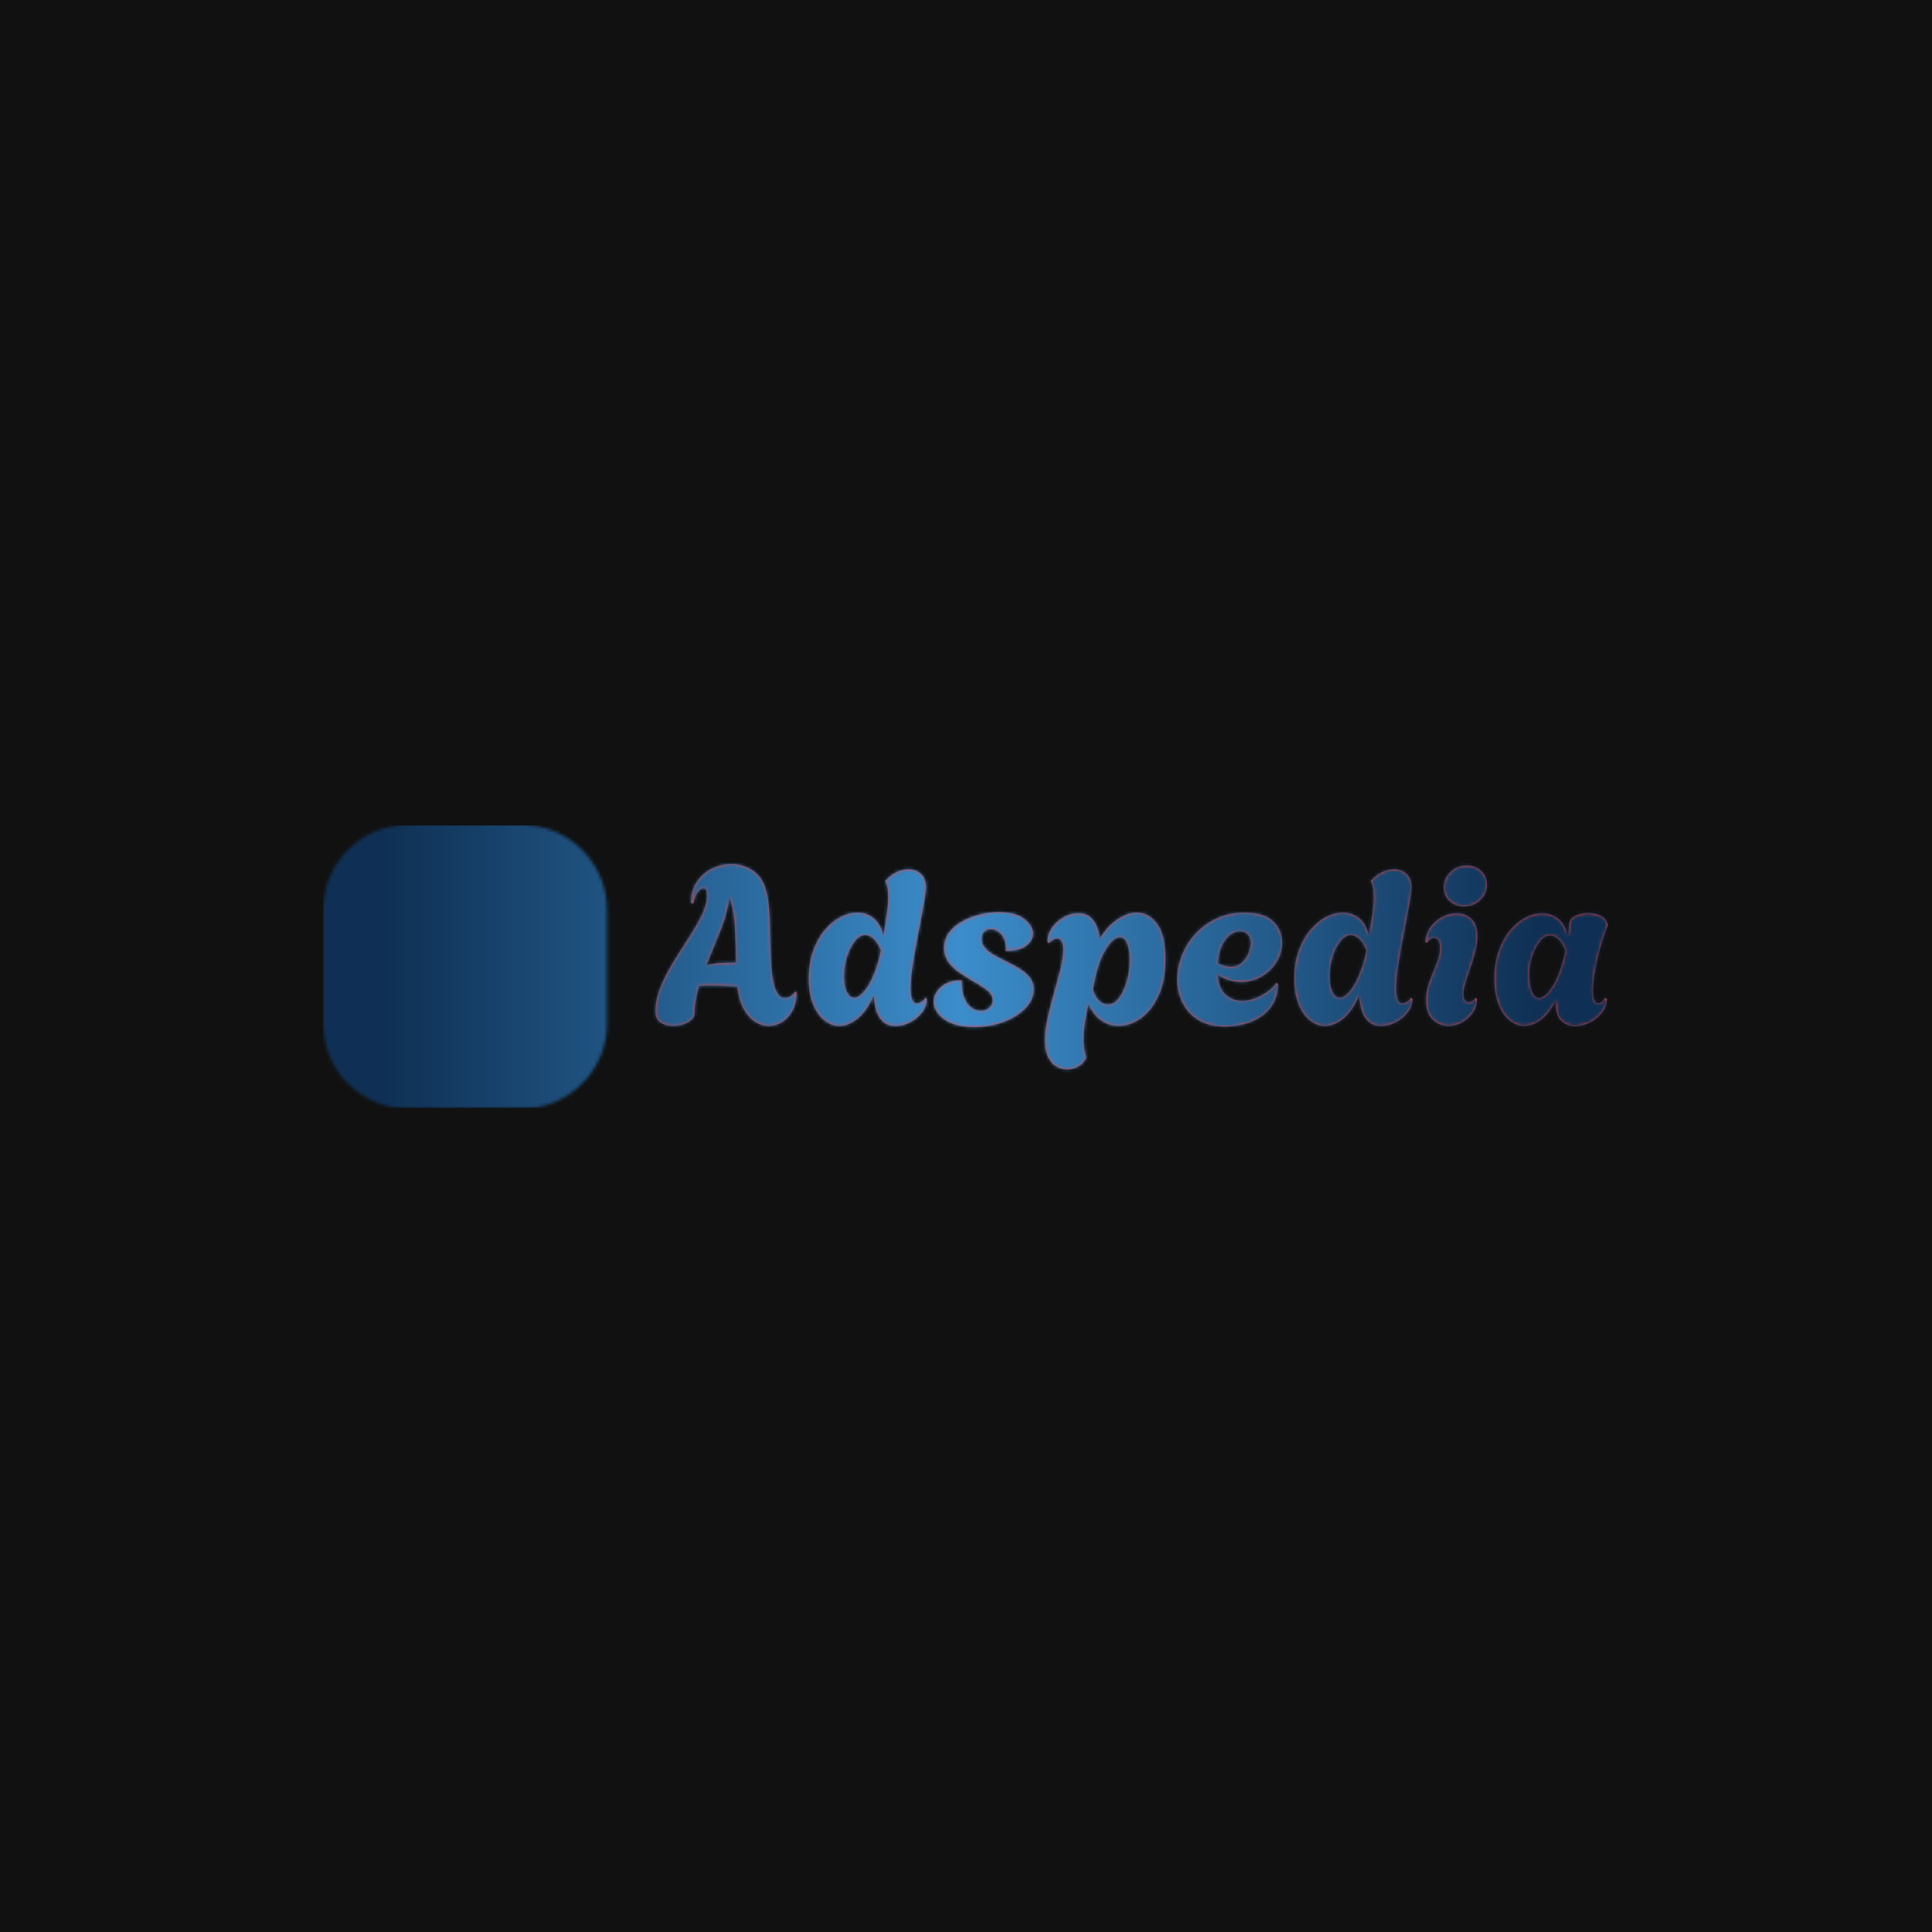 <svg xmlns="http://www.w3.org/2000/svg" version="1.1" xmlns:xlink="http://www.w3.org/1999/xlink" xmlns:svgjs="http://svgjs.dev/svgjs" width="1500" height="1500" viewBox="0 0 1500 1500"><rect width="1500" height="1500" fill="#111111"></rect><g transform="matrix(0.667,0,0,0.667,249.394,640.818)"><svg viewBox="0 0 396 87" data-background-color="#111111" preserveAspectRatio="xMidYMid meet" height="329" width="1500" xmlns="http://www.w3.org/2000/svg" xmlns:xlink="http://www.w3.org/1999/xlink"><g id="tight-bounds" transform="matrix(1,0,0,1,0.24,-0.192)"><svg viewBox="0 0 395.52 87.384" height="87.384" width="395.52"><g><svg viewBox="0 0 533.532 117.876" height="87.384" width="395.52"><g transform="matrix(1,0,0,1,138.012,16.291)"><svg viewBox="0 0 395.52 85.294" height="85.294" width="395.52"><g id="textblocktransform"><svg viewBox="0 0 395.52 85.294" height="85.294" width="395.52" id="textblock"><g><svg viewBox="0 0 395.52 85.294" height="85.294" width="395.52"><g transform="matrix(1,0,0,1,0,0)"><svg width="395.52" viewBox="0.7 -36.3 214.68 46.3" height="85.294" data-palette-color="#ee3e38"><path d="M4.65 0.2L4.65 0.2Q3.1 0.2 1.9-0.55 0.7-1.3 0.7-3.05L0.7-3.05Q0.7-5.8 1.88-8.65 3.05-11.5 4.78-14.28 6.5-17.05 8.22-19.7 9.95-22.35 11.13-24.75 12.3-27.15 12.3-29.2L12.3-29.2Q12.3-30.85 11.5-30.85L11.5-30.85Q10.95-30.85 10.25-29.98 9.55-29.1 9.25-27.4L9.25-27.4 8.7-27.5Q8.7-30.35 10.05-32.33 11.4-34.3 13.5-35.3 15.6-36.3 17.8-36.3L17.8-36.3Q20.35-36.3 22.58-34.85 24.8-33.4 25.65-30.25L25.65-30.25Q26-29 26.18-27.45 26.35-25.9 26.4-24.78 26.45-23.65 26.45-23.65L26.45-23.65Q26.55-19.6 26.63-16.8 26.7-14 26.9-12.1 27.1-10.2 27.45-8.9L27.45-8.9Q27.8-7.65 28.38-6.88 28.95-6.1 29.85-6.1L29.85-6.1Q30.7-6.1 31.33-6.6 31.95-7.1 32.15-7.55L32.15-7.55 32.5-7.3Q32.5-5 31.6-3.3 30.7-1.6 29.25-0.7 27.8 0.2 26.2 0.2L26.2 0.2Q24.65 0.2 23.18-0.73 21.7-1.65 20.6-3.6 19.5-5.55 19.15-8.65L19.15-8.65Q17.6-8.75 16.13-8.83 14.65-8.9 13.45-8.9L13.45-8.9Q12.65-8.9 11.93-8.88 11.2-8.85 10.5-8.8L10.5-8.8Q10.05-7.25 9.78-5.68 9.5-4.1 9.5-2.6L9.5-2.6Q9.5-1.45 8-0.63 6.5 0.2 4.65 0.2ZM12.15-13.45L12.15-13.45Q13.4-13.8 14.8-13.93 16.2-14.05 17.8-14.05L17.8-14.05 18.9-14.05Q18.8-17.75 18.63-21.65 18.45-25.55 17.35-28.9L17.35-28.9Q16.95-25.3 15.35-21.35 13.75-17.4 12.15-13.45ZM42.15 0.2L42.15 0.2Q40.35 0.2 38.77-1.05 37.2-2.3 36.22-4.7 35.25-7.1 35.25-10.5L35.25-10.5Q35.25-14 36.25-16.75 37.25-19.5 38.87-21.43 40.5-23.35 42.42-24.35 44.35-25.35 46.2-25.35L46.2-25.35Q48.25-25.35 49.85-24.08 51.45-22.8 52.05-20.1L52.05-20.1Q52.5-22.6 52.82-24.88 53.15-27.15 53.15-28.9L53.15-28.9Q53.15-31.2 52.55-32.25L52.55-32.25 52.55-32.55Q53.7-33.85 55.07-34.48 56.45-35.1 57.7-35.1L57.7-35.1Q59.35-35.1 60.5-34.08 61.65-33.05 61.65-31.15L61.65-31.15Q61.65-30.1 61.3-28.05 60.95-26 60.45-23.38 59.95-20.75 59.42-17.98 58.9-15.2 58.55-12.68 58.2-10.15 58.2-8.3L58.2-8.3Q58.2-6.75 58.52-5.83 58.85-4.9 59.6-4.9L59.6-4.9Q60.15-4.9 60.72-5.28 61.3-5.65 61.5-6.15L61.5-6.15 61.85-5.9Q61.85-4.25 60.8-2.88 59.75-1.5 58.15-0.65 56.55 0.2 54.85 0.2L54.85 0.2Q53 0.2 51.92-0.83 50.85-1.85 50.4-3.45 49.95-5.05 49.9-6.75L49.9-6.75Q48.35-3.15 46.27-1.48 44.2 0.2 42.15 0.2ZM45.5-6.15L45.5-6.15Q46.8-6.15 48.4-8.5 50-10.85 51.2-15.35L51.2-15.35 51.5-16.9Q50.7-18.75 49.77-19.53 48.85-20.3 48-20.3L48-20.3Q46.75-20.3 45.65-18.93 44.55-17.55 43.87-15.43 43.2-13.3 43.2-10.95L43.2-10.95Q43.2-8.7 43.85-7.43 44.5-6.15 45.5-6.15ZM72.59 0.45L72.59 0.45Q69.5 0.45 67.45-0.4 65.4-1.25 64.4-2.58 63.4-3.9 63.4-5.25L63.4-5.25Q63.4-7.15 65.09-8.63 66.8-10.1 69.7-10.1L69.7-10.1Q69.7-7.55 70.34-6.03 71-4.5 72.02-3.85 73.05-3.2 74-3.2L74-3.2Q75.15-3.2 75.92-3.88 76.7-4.55 76.7-5.55L76.7-5.55Q76.7-6.95 75.25-8 73.8-9.05 71.5-10.35L71.5-10.35Q70.34-11.05 69-11.98 67.65-12.9 66.7-14.23 65.75-15.55 65.75-17.4L65.75-17.4Q65.75-19.35 66.87-20.85 68-22.35 69.84-23.38 71.7-24.4 73.84-24.93 76-25.45 78.05-25.45L78.05-25.45Q81.9-25.45 83.84-23.9 85.8-22.35 85.8-20.6L85.8-20.6Q85.8-19.1 84.3-17.9 82.8-16.7 79.7-16.7L79.7-16.7Q79.75-19.25 78.65-20.43 77.55-21.6 76.3-21.6L76.3-21.6Q75.4-21.6 74.8-21.05 74.2-20.5 74.2-19.45L74.2-19.45Q74.2-18.25 74.97-17.38 75.75-16.5 76.92-15.83 78.09-15.15 79.34-14.55L79.34-14.55Q81.05-13.75 82.55-12.85 84.05-11.95 85-10.8 85.95-9.65 85.95-8L85.95-8Q85.95-5.75 84.12-3.83 82.3-1.9 79.25-0.73 76.2 0.45 72.59 0.45ZM93.44 10L93.44 10Q92.19 10 91.07 9.35 89.94 8.7 89.22 7.25 88.49 5.8 88.49 3.35L88.49 3.35Q88.49 1 89.12-1.75 89.74-4.5 90.54-7.28 91.34-10.05 91.97-12.55 92.59-15.05 92.59-17L92.59-17Q92.59-18.45 92.19-18.98 91.79-19.5 91.24-19.5L91.24-19.5Q90.74-19.5 90.24-19.2 89.74-18.9 89.39-18.5L89.39-18.5 89.04-18.7Q89.04-20.45 90.07-21.93 91.09-23.4 92.69-24.3 94.29-25.2 95.99-25.2L95.99-25.2Q97.64-25.2 98.64-24.38 99.64-23.55 100.17-22.25 100.69-20.95 100.79-19.45L100.79-19.45Q102.69-22.45 104.94-23.9 107.19-25.35 109.19-25.35L109.19-25.35Q111.89-25.35 113.77-22.8 115.64-20.25 115.64-14.9L115.64-14.9Q115.64-9.9 114.04-6.53 112.44-3.15 110.02-1.48 107.59 0.2 105.09 0.2L105.09 0.2Q102.94 0.2 101.12-1.07 99.29-2.35 98.29-4.8L98.29-4.8Q97.84-2.75 97.52-0.75 97.19 1.25 97.19 3.15L97.19 3.15Q97.19 4.2 97.32 5.2 97.44 6.2 97.74 7.2L97.74 7.2 97.74 7.5Q97.09 8.75 95.92 9.38 94.74 10 93.44 10ZM102.64-4.65L102.64-4.65Q103.84-4.65 104.74-5.6 105.64-6.55 106.29-8.08 106.94-9.6 107.27-11.35 107.59-13.1 107.59-14.75L107.59-14.75Q107.59-16.85 107.04-18.32 106.49-19.8 105.34-19.8L105.34-19.8Q103.89-19.8 102.09-16.88 100.29-13.95 99.29-8L99.29-8Q99.74-6.45 100.64-5.55 101.54-4.65 102.64-4.65ZM129.14 0.35L129.14 0.35Q125.49 0.35 123.09-1.13 120.69-2.6 119.49-5.03 118.29-7.45 118.29-10.25L118.29-10.25Q118.29-12.9 119.31-15.58 120.34-18.25 122.31-20.45 124.29-22.65 127.12-24 129.94-25.35 133.49-25.35L133.49-25.35Q137.89-25.35 139.91-23.38 141.94-21.4 141.94-18.6L141.94-18.6Q141.94-16.2 140.66-14.18 139.39-12.15 137.29-10.93 135.19-9.7 132.69-9.7L132.69-9.7Q131.39-9.7 130.04-10.1 128.69-10.5 127.39-11.35L127.39-11.35Q127.64-8.25 129.19-6.85 130.74-5.45 132.89-5.45L132.89-5.45Q134.39-5.45 135.89-6.03 137.39-6.6 138.66-7.53 139.94-8.45 140.64-9.5L140.64-9.5 140.99-9.25Q140.99-6.65 139.91-4.83 138.84-3 137.09-1.85 135.34-0.7 133.26-0.18 131.19 0.35 129.14 0.35ZM130.29-13.15L130.29-13.15Q131.89-13.15 132.89-14.08 133.89-15 134.39-16.25 134.89-17.5 134.89-18.45L134.89-18.45Q134.89-19.6 134.24-20.38 133.59-21.15 132.44-21.15L132.44-21.15Q131.54-21.15 130.47-20.5 129.39-19.85 128.54-18.28 127.69-16.7 127.44-13.9L127.44-13.9Q129.04-13.15 130.29-13.15ZM151.59 0.2L151.59 0.2Q149.79 0.2 148.21-1.05 146.64-2.3 145.66-4.7 144.69-7.1 144.69-10.5L144.69-10.5Q144.69-14 145.69-16.75 146.69-19.5 148.31-21.43 149.94-23.35 151.86-24.35 153.79-25.35 155.64-25.35L155.64-25.35Q157.69-25.35 159.29-24.08 160.89-22.8 161.49-20.1L161.49-20.1Q161.94-22.6 162.26-24.88 162.59-27.15 162.59-28.9L162.59-28.9Q162.59-31.2 161.99-32.25L161.99-32.25 161.99-32.55Q163.14-33.85 164.51-34.48 165.89-35.1 167.14-35.1L167.14-35.1Q168.79-35.1 169.94-34.08 171.09-33.05 171.09-31.15L171.09-31.15Q171.09-30.1 170.74-28.05 170.39-26 169.89-23.38 169.39-20.75 168.86-17.98 168.34-15.2 167.99-12.68 167.64-10.15 167.64-8.3L167.64-8.3Q167.64-6.75 167.96-5.83 168.29-4.9 169.04-4.9L169.04-4.9Q169.59-4.9 170.16-5.28 170.74-5.65 170.94-6.15L170.94-6.15 171.29-5.9Q171.29-4.25 170.24-2.88 169.19-1.5 167.59-0.65 165.99 0.2 164.29 0.2L164.29 0.2Q162.44 0.2 161.36-0.83 160.29-1.85 159.84-3.45 159.39-5.05 159.34-6.75L159.34-6.75Q157.79-3.15 155.71-1.48 153.64 0.2 151.59 0.2ZM154.94-6.15L154.94-6.15Q156.24-6.15 157.84-8.5 159.44-10.85 160.64-15.35L160.64-15.35 160.94-16.9Q160.14-18.75 159.21-19.53 158.29-20.3 157.44-20.3L157.44-20.3Q156.19-20.3 155.09-18.93 153.99-17.55 153.31-15.43 152.64-13.3 152.64-10.95L152.64-10.95Q152.64-8.7 153.29-7.43 153.94-6.15 154.94-6.15ZM182.94-26.75L182.94-26.75Q180.94-26.75 179.66-27.98 178.38-29.2 178.38-31.05L178.38-31.05Q178.38-33.05 179.88-34.5 181.38-35.95 183.53-35.95L183.53-35.95Q185.53-35.95 186.81-34.7 188.09-33.45 188.09-31.6L188.09-31.6Q188.09-29.6 186.59-28.18 185.09-26.75 182.94-26.75ZM179.44 0.2L179.44 0.2Q177.48 0.2 175.94-1.18 174.38-2.55 174.38-5.6L174.38-5.6Q174.38-7.35 174.86-8.88 175.34-10.4 175.96-11.85 176.59-13.3 177.06-14.68 177.53-16.05 177.53-17.4L177.53-17.4Q177.53-18.6 177.13-19.13 176.73-19.65 176.19-19.65L176.19-19.65Q175.34-19.65 174.53-18.55L174.53-18.55 174.19-18.75Q174.38-20.75 175.46-22.18 176.53-23.6 178.11-24.4 179.69-25.2 181.23-25.2L181.23-25.2Q183.13-25.2 184.53-23.98 185.94-22.75 185.94-20L185.94-20Q185.94-18.35 185.46-16.53 184.98-14.7 184.36-12.9 183.73-11.1 183.26-9.55 182.78-8 182.78-6.9L182.78-6.9Q182.78-5.95 183.16-5.55 183.53-5.15 183.98-5.15L183.98-5.15Q184.44-5.15 184.86-5.43 185.28-5.7 185.48-6.05L185.48-6.05 185.84-5.95Q185.84-4.1 184.86-2.73 183.88-1.35 182.44-0.58 180.98 0.2 179.44 0.2ZM207.98 0.25L207.98 0.25Q206.23 0.25 204.93-0.9 203.63-2.05 203.63-4.65L203.63-4.65Q203.63-4.9 203.63-5.15 203.63-5.4 203.68-5.65L203.68-5.65Q202.18-2.65 200.31-1.23 198.43 0.2 196.53 0.2L196.53 0.2Q194.78 0.2 193.23-1.03 191.68-2.25 190.73-4.65 189.78-7.05 189.78-10.45L189.78-10.45Q189.78-13.95 190.76-16.7 191.73-19.45 193.33-21.35 194.93-23.25 196.83-24.23 198.73-25.2 200.53-25.2L200.53-25.2Q202.53-25.2 204.13-23.98 205.73-22.75 206.33-20.1L206.33-20.1Q206.48-20.95 206.56-21.65 206.63-22.35 206.63-22.6L206.63-22.6Q206.68-23.95 208.01-24.6 209.33-25.25 210.93-25.25L210.93-25.25Q212.33-25.25 213.58-24.7 214.83-24.15 215.28-22.85L215.28-22.85 215.38-22.55Q214.78-21.2 214.18-19.3 213.58-17.4 213.08-15.33 212.58-13.25 212.28-11.28 211.98-9.3 211.98-7.8L211.98-7.8Q211.98-6.15 212.33-5.53 212.68-4.9 213.18-4.9L213.18-4.9Q214.03-4.9 214.73-6.1L214.73-6.1 215.13-5.9Q215.13-4.2 214.03-2.8 212.93-1.4 211.28-0.58 209.63 0.25 207.98 0.25ZM199.83-6.1L199.83-6.1Q201.13-6.1 202.71-8.43 204.28-10.75 205.43-15.1L205.43-15.1Q205.53-15.55 205.63-15.98 205.73-16.4 205.78-16.8L205.78-16.8Q204.98-18.65 204.11-19.43 203.23-20.2 202.38-20.2L202.38-20.2Q201.13-20.2 200.06-18.88 198.98-17.55 198.31-15.55 197.63-13.55 197.63-11.55L197.63-11.55Q197.63-8.8 198.26-7.45 198.88-6.1 199.83-6.1Z" opacity="1" transform="matrix(1,0,0,1,0,0)" fill="#ee3e38" class="wordmark-text-0" data-fill-palette-color="primary" id="text-0"></path></svg></g></svg></g></svg></g></svg></g><g><svg viewBox="0 0 117.876 117.876" height="117.876" width="117.876"><g><svg></svg></g><g id="icon-0"><svg viewBox="0 0 117.876 117.876" height="117.876" width="117.876"><g></g><g transform="matrix(1,0,0,1,23.575,34.37)"><svg viewBox="0 0 70.726 49.136" height="49.136" width="70.726"><g><svg xmlns="http://www.w3.org/2000/svg" xmlns:xlink="http://www.w3.org/1999/xlink" version="1.1" x="0" y="0" viewBox="15.156 25.792 69.688 48.415" enable-background="new 0 0 100 100" xml:space="preserve" height="49.136" width="70.726" class="icon-cg-0" data-fill-palette-color="quaternary" id="cg-0"><g fill="#ffffff" data-fill-palette-color="quaternary"><g fill="#ffffff" data-fill-palette-color="quaternary"><g fill="#ffffff" data-fill-palette-color="quaternary"><g fill="#ffffff" data-fill-palette-color="quaternary"><path fill="#ffffff" d="M84.844 57.285H15.156V25.792h69.688V57.285zM17.156 55.285h65.688V27.792H17.156V55.285z" data-fill-palette-color="quaternary"></path></g></g></g><g fill="#ffffff" data-fill-palette-color="quaternary"><g fill="#ffffff" data-fill-palette-color="quaternary"><g fill="#ffffff" data-fill-palette-color="quaternary"><g fill="#ffffff" data-fill-palette-color="quaternary"><g fill="#ffffff" data-fill-palette-color="quaternary"><rect x="26.276" y="55.802" fill="#ffffff" width="2" height="17.406" data-fill-palette-color="quaternary"></rect></g></g></g><g fill="#ffffff" data-fill-palette-color="quaternary"><g fill="#ffffff" data-fill-palette-color="quaternary"><g fill="#ffffff" data-fill-palette-color="quaternary"><rect x="24.375" y="72.208" fill="#ffffff" width="6.286" height="2" data-fill-palette-color="quaternary"></rect></g></g></g></g><g fill="#ffffff" data-fill-palette-color="quaternary"><g fill="#ffffff" data-fill-palette-color="quaternary"><g fill="#ffffff" data-fill-palette-color="quaternary"><g fill="#ffffff" data-fill-palette-color="quaternary"><rect x="71.724" y="55.802" fill="#ffffff" width="2" height="17.406" data-fill-palette-color="quaternary"></rect></g></g></g><g fill="#ffffff" data-fill-palette-color="quaternary"><g fill="#ffffff" data-fill-palette-color="quaternary"><g fill="#ffffff" data-fill-palette-color="quaternary"><rect x="69.823" y="72.208" fill="#ffffff" width="6.286" height="2" data-fill-palette-color="quaternary"></rect></g></g></g></g></g><g fill="#ffffff" data-fill-palette-color="quaternary"><g fill="#ffffff" data-fill-palette-color="quaternary"><g fill="#ffffff" data-fill-palette-color="quaternary"><path fill="#ffffff" d="M52.451 51h-29.559V32.078h29.559V51zM24.892 49h25.559V34.078h-25.559V49z" data-fill-palette-color="quaternary"></path></g></g></g><g fill="#ffffff" data-fill-palette-color="quaternary"><g fill="#ffffff" data-fill-palette-color="quaternary"><g fill="#ffffff" data-fill-palette-color="quaternary"><rect x="58.219" y="33.528" fill="#ffffff" width="18.856" height="2" data-fill-palette-color="quaternary"></rect></g></g></g><g fill="#ffffff" data-fill-palette-color="quaternary"><g fill="#ffffff" data-fill-palette-color="quaternary"><g fill="#ffffff" data-fill-palette-color="quaternary"><rect x="58.219" y="37.396" fill="#ffffff" width="18.856" height="2" data-fill-palette-color="quaternary"></rect></g></g></g><g fill="#ffffff" data-fill-palette-color="quaternary"><g fill="#ffffff" data-fill-palette-color="quaternary"><g fill="#ffffff" data-fill-palette-color="quaternary"><rect x="58.219" y="41.264" fill="#ffffff" width="18.856" height="2" data-fill-palette-color="quaternary"></rect></g></g></g><g fill="#ffffff" data-fill-palette-color="quaternary"><g fill="#ffffff" data-fill-palette-color="quaternary"><g fill="#ffffff" data-fill-palette-color="quaternary"><rect x="58.219" y="45.132" fill="#ffffff" width="15.955" height="2" data-fill-palette-color="quaternary"></rect></g></g></g></g></svg><g></g></g></svg></g></svg></g></svg></g></svg></g><defs></defs><mask id="e0ed5a58-7d8e-4985-bb32-17d586ca38d1"><g id="SvgjsG1022"><svg viewBox="0 0 395.52 87.384" height="87.384" width="395.52"><g><svg viewBox="0 0 533.532 117.876" height="87.384" width="395.52"><g transform="matrix(1,0,0,1,138.012,16.291)"><svg viewBox="0 0 395.52 85.294" height="85.294" width="395.52"><g id="SvgjsG1021"><svg viewBox="0 0 395.52 85.294" height="85.294" width="395.52" id="SvgjsSvg1020"><g><svg viewBox="0 0 395.52 85.294" height="85.294" width="395.52"><g transform="matrix(1,0,0,1,0,0)"><svg width="395.52" viewBox="0.7 -36.3 214.68 46.3" height="85.294" data-palette-color="#ee3e38"><path d="M4.65 0.2L4.65 0.2Q3.1 0.2 1.9-0.55 0.7-1.3 0.7-3.05L0.7-3.05Q0.7-5.8 1.88-8.65 3.05-11.5 4.78-14.28 6.5-17.05 8.22-19.7 9.95-22.35 11.13-24.75 12.3-27.15 12.3-29.2L12.3-29.2Q12.3-30.85 11.5-30.85L11.5-30.85Q10.95-30.85 10.25-29.98 9.55-29.1 9.25-27.4L9.25-27.4 8.7-27.5Q8.7-30.35 10.05-32.33 11.4-34.3 13.5-35.3 15.6-36.3 17.8-36.3L17.8-36.3Q20.35-36.3 22.58-34.85 24.8-33.4 25.65-30.25L25.65-30.25Q26-29 26.18-27.45 26.35-25.9 26.4-24.78 26.45-23.65 26.45-23.65L26.45-23.65Q26.55-19.6 26.63-16.8 26.7-14 26.9-12.1 27.1-10.2 27.45-8.9L27.45-8.9Q27.8-7.65 28.38-6.88 28.95-6.1 29.85-6.1L29.85-6.1Q30.7-6.1 31.33-6.6 31.95-7.1 32.15-7.55L32.15-7.55 32.5-7.3Q32.5-5 31.6-3.3 30.7-1.6 29.25-0.7 27.8 0.2 26.2 0.2L26.2 0.2Q24.65 0.2 23.18-0.73 21.7-1.65 20.6-3.6 19.5-5.55 19.15-8.65L19.15-8.65Q17.6-8.75 16.13-8.83 14.65-8.9 13.45-8.9L13.45-8.9Q12.65-8.9 11.93-8.88 11.2-8.85 10.5-8.8L10.5-8.8Q10.05-7.25 9.78-5.68 9.5-4.1 9.5-2.6L9.5-2.6Q9.5-1.45 8-0.63 6.5 0.2 4.65 0.2ZM12.15-13.45L12.15-13.45Q13.4-13.8 14.8-13.93 16.2-14.05 17.8-14.05L17.8-14.05 18.9-14.05Q18.8-17.75 18.63-21.65 18.45-25.55 17.35-28.9L17.35-28.9Q16.95-25.3 15.35-21.35 13.75-17.4 12.15-13.45ZM42.15 0.2L42.15 0.2Q40.35 0.2 38.77-1.05 37.2-2.3 36.22-4.7 35.25-7.1 35.25-10.5L35.25-10.5Q35.25-14 36.25-16.75 37.25-19.5 38.87-21.43 40.5-23.35 42.42-24.35 44.35-25.35 46.2-25.35L46.2-25.35Q48.25-25.35 49.85-24.08 51.45-22.8 52.05-20.1L52.05-20.1Q52.5-22.6 52.82-24.88 53.15-27.15 53.15-28.9L53.15-28.9Q53.15-31.2 52.55-32.25L52.55-32.25 52.55-32.55Q53.7-33.85 55.07-34.48 56.45-35.1 57.7-35.1L57.7-35.1Q59.35-35.1 60.5-34.08 61.65-33.05 61.65-31.15L61.65-31.15Q61.65-30.1 61.3-28.05 60.95-26 60.45-23.38 59.95-20.75 59.42-17.98 58.9-15.2 58.55-12.68 58.2-10.15 58.2-8.3L58.2-8.3Q58.2-6.75 58.52-5.83 58.85-4.9 59.6-4.9L59.6-4.9Q60.15-4.9 60.72-5.28 61.3-5.65 61.5-6.15L61.5-6.15 61.85-5.9Q61.85-4.25 60.8-2.88 59.75-1.5 58.15-0.65 56.55 0.2 54.85 0.2L54.85 0.2Q53 0.2 51.92-0.83 50.85-1.85 50.4-3.45 49.95-5.05 49.9-6.75L49.9-6.75Q48.35-3.15 46.27-1.48 44.2 0.2 42.15 0.2ZM45.5-6.15L45.5-6.15Q46.8-6.15 48.4-8.5 50-10.85 51.2-15.35L51.2-15.35 51.5-16.9Q50.7-18.75 49.77-19.53 48.85-20.3 48-20.3L48-20.3Q46.75-20.3 45.65-18.93 44.55-17.55 43.87-15.43 43.2-13.3 43.2-10.95L43.2-10.95Q43.2-8.7 43.85-7.43 44.5-6.15 45.5-6.15ZM72.59 0.45L72.59 0.45Q69.5 0.45 67.45-0.4 65.4-1.25 64.4-2.58 63.4-3.9 63.4-5.25L63.4-5.25Q63.4-7.15 65.09-8.63 66.8-10.1 69.7-10.1L69.7-10.1Q69.7-7.55 70.34-6.03 71-4.5 72.02-3.85 73.05-3.2 74-3.2L74-3.2Q75.15-3.2 75.92-3.88 76.7-4.55 76.7-5.55L76.7-5.55Q76.7-6.95 75.25-8 73.8-9.05 71.5-10.35L71.5-10.35Q70.34-11.05 69-11.98 67.65-12.9 66.7-14.23 65.75-15.55 65.75-17.4L65.75-17.4Q65.75-19.35 66.87-20.85 68-22.35 69.84-23.38 71.7-24.4 73.84-24.93 76-25.45 78.05-25.45L78.05-25.45Q81.9-25.45 83.84-23.9 85.8-22.35 85.8-20.6L85.8-20.6Q85.8-19.1 84.3-17.9 82.8-16.7 79.7-16.7L79.7-16.7Q79.75-19.25 78.65-20.43 77.55-21.6 76.3-21.6L76.3-21.6Q75.4-21.6 74.8-21.05 74.2-20.5 74.2-19.45L74.2-19.45Q74.2-18.25 74.97-17.38 75.75-16.5 76.92-15.83 78.09-15.15 79.34-14.55L79.34-14.55Q81.05-13.75 82.55-12.85 84.05-11.95 85-10.8 85.95-9.65 85.95-8L85.95-8Q85.95-5.75 84.12-3.83 82.3-1.9 79.25-0.73 76.2 0.45 72.59 0.45ZM93.44 10L93.44 10Q92.19 10 91.07 9.35 89.94 8.7 89.22 7.25 88.49 5.8 88.49 3.35L88.49 3.35Q88.49 1 89.12-1.75 89.74-4.5 90.54-7.28 91.34-10.05 91.97-12.55 92.59-15.05 92.59-17L92.59-17Q92.59-18.45 92.19-18.98 91.79-19.5 91.24-19.5L91.24-19.5Q90.74-19.5 90.24-19.2 89.74-18.9 89.39-18.5L89.39-18.5 89.04-18.7Q89.04-20.45 90.07-21.93 91.09-23.4 92.69-24.3 94.29-25.2 95.99-25.2L95.99-25.2Q97.64-25.2 98.64-24.38 99.64-23.55 100.17-22.25 100.69-20.95 100.79-19.45L100.79-19.45Q102.69-22.45 104.94-23.9 107.19-25.35 109.19-25.35L109.19-25.35Q111.89-25.35 113.77-22.8 115.64-20.25 115.64-14.9L115.64-14.9Q115.64-9.9 114.04-6.53 112.44-3.15 110.02-1.48 107.59 0.2 105.09 0.2L105.09 0.2Q102.94 0.2 101.12-1.07 99.29-2.35 98.29-4.8L98.29-4.8Q97.84-2.75 97.52-0.75 97.19 1.25 97.19 3.15L97.19 3.15Q97.19 4.2 97.32 5.2 97.44 6.2 97.74 7.2L97.74 7.2 97.74 7.5Q97.09 8.75 95.92 9.38 94.74 10 93.44 10ZM102.64-4.65L102.64-4.65Q103.84-4.65 104.74-5.6 105.64-6.55 106.29-8.08 106.94-9.6 107.27-11.35 107.59-13.1 107.59-14.75L107.59-14.75Q107.59-16.85 107.04-18.32 106.49-19.8 105.34-19.8L105.34-19.8Q103.89-19.8 102.09-16.88 100.29-13.95 99.29-8L99.29-8Q99.74-6.45 100.64-5.55 101.54-4.65 102.64-4.65ZM129.14 0.35L129.14 0.35Q125.49 0.35 123.09-1.13 120.69-2.6 119.49-5.03 118.29-7.45 118.29-10.25L118.29-10.25Q118.29-12.9 119.31-15.58 120.34-18.25 122.31-20.45 124.29-22.65 127.12-24 129.94-25.35 133.49-25.35L133.49-25.35Q137.89-25.35 139.91-23.38 141.94-21.4 141.94-18.6L141.94-18.6Q141.94-16.2 140.66-14.18 139.39-12.15 137.29-10.93 135.19-9.7 132.69-9.7L132.69-9.7Q131.39-9.7 130.04-10.1 128.69-10.5 127.39-11.35L127.39-11.35Q127.64-8.25 129.19-6.85 130.74-5.45 132.89-5.45L132.89-5.45Q134.39-5.45 135.89-6.03 137.39-6.6 138.66-7.53 139.94-8.45 140.64-9.5L140.64-9.5 140.99-9.25Q140.99-6.65 139.91-4.83 138.84-3 137.09-1.85 135.34-0.7 133.26-0.18 131.19 0.35 129.14 0.35ZM130.29-13.15L130.29-13.15Q131.89-13.15 132.89-14.08 133.89-15 134.39-16.25 134.89-17.5 134.89-18.45L134.89-18.45Q134.89-19.6 134.24-20.38 133.59-21.15 132.44-21.15L132.44-21.15Q131.54-21.15 130.47-20.5 129.39-19.85 128.54-18.28 127.69-16.7 127.44-13.9L127.44-13.9Q129.04-13.15 130.29-13.15ZM151.59 0.2L151.59 0.2Q149.79 0.2 148.21-1.05 146.64-2.3 145.66-4.7 144.69-7.1 144.69-10.5L144.69-10.5Q144.69-14 145.69-16.75 146.69-19.5 148.31-21.43 149.94-23.35 151.86-24.35 153.79-25.35 155.64-25.35L155.64-25.35Q157.69-25.35 159.29-24.08 160.89-22.8 161.49-20.1L161.49-20.1Q161.94-22.6 162.26-24.88 162.59-27.15 162.59-28.9L162.59-28.9Q162.59-31.2 161.99-32.25L161.99-32.25 161.99-32.55Q163.14-33.85 164.51-34.48 165.89-35.1 167.14-35.1L167.14-35.1Q168.79-35.1 169.94-34.08 171.09-33.05 171.09-31.15L171.09-31.15Q171.09-30.1 170.74-28.05 170.39-26 169.89-23.38 169.39-20.75 168.86-17.98 168.34-15.2 167.99-12.68 167.64-10.15 167.64-8.3L167.64-8.3Q167.64-6.75 167.96-5.83 168.29-4.9 169.04-4.9L169.04-4.9Q169.59-4.9 170.16-5.28 170.74-5.65 170.94-6.15L170.94-6.15 171.29-5.9Q171.29-4.25 170.24-2.88 169.19-1.5 167.59-0.65 165.99 0.2 164.29 0.2L164.29 0.2Q162.44 0.2 161.36-0.83 160.29-1.85 159.84-3.45 159.39-5.05 159.34-6.75L159.34-6.75Q157.79-3.15 155.71-1.48 153.64 0.2 151.59 0.2ZM154.94-6.15L154.94-6.15Q156.24-6.15 157.84-8.5 159.44-10.85 160.64-15.35L160.64-15.35 160.94-16.9Q160.14-18.75 159.21-19.53 158.29-20.3 157.44-20.3L157.44-20.3Q156.19-20.3 155.09-18.93 153.99-17.55 153.31-15.43 152.64-13.3 152.64-10.95L152.64-10.95Q152.64-8.7 153.29-7.43 153.94-6.15 154.94-6.15ZM182.94-26.75L182.94-26.75Q180.94-26.75 179.66-27.98 178.38-29.2 178.38-31.05L178.38-31.05Q178.38-33.05 179.88-34.5 181.38-35.95 183.53-35.95L183.53-35.95Q185.53-35.95 186.81-34.7 188.09-33.45 188.09-31.6L188.09-31.6Q188.09-29.6 186.59-28.18 185.09-26.75 182.94-26.75ZM179.44 0.2L179.44 0.2Q177.48 0.2 175.94-1.18 174.38-2.55 174.38-5.6L174.38-5.6Q174.38-7.35 174.86-8.88 175.34-10.4 175.96-11.85 176.59-13.3 177.06-14.68 177.53-16.05 177.53-17.4L177.53-17.4Q177.53-18.6 177.13-19.13 176.73-19.65 176.19-19.65L176.19-19.65Q175.34-19.65 174.53-18.55L174.53-18.55 174.19-18.75Q174.38-20.75 175.46-22.18 176.53-23.6 178.11-24.4 179.69-25.2 181.23-25.2L181.23-25.2Q183.13-25.2 184.53-23.98 185.94-22.75 185.94-20L185.94-20Q185.94-18.35 185.46-16.53 184.98-14.7 184.36-12.9 183.73-11.1 183.26-9.55 182.78-8 182.78-6.9L182.78-6.9Q182.78-5.95 183.16-5.55 183.53-5.15 183.98-5.15L183.98-5.15Q184.44-5.15 184.86-5.43 185.28-5.7 185.48-6.05L185.48-6.05 185.84-5.95Q185.84-4.1 184.86-2.73 183.88-1.35 182.44-0.58 180.98 0.2 179.44 0.2ZM207.98 0.25L207.98 0.25Q206.23 0.25 204.93-0.9 203.63-2.05 203.63-4.65L203.63-4.65Q203.63-4.9 203.63-5.15 203.63-5.4 203.68-5.65L203.68-5.65Q202.18-2.65 200.31-1.23 198.43 0.2 196.53 0.2L196.53 0.2Q194.78 0.2 193.23-1.03 191.68-2.25 190.73-4.65 189.78-7.05 189.78-10.45L189.78-10.45Q189.78-13.95 190.76-16.7 191.73-19.45 193.33-21.35 194.93-23.25 196.83-24.23 198.73-25.2 200.53-25.2L200.53-25.2Q202.53-25.2 204.13-23.98 205.73-22.75 206.33-20.1L206.33-20.1Q206.48-20.95 206.56-21.65 206.63-22.35 206.63-22.6L206.63-22.6Q206.68-23.95 208.01-24.6 209.33-25.25 210.93-25.25L210.93-25.25Q212.33-25.25 213.58-24.7 214.83-24.15 215.28-22.85L215.28-22.85 215.38-22.55Q214.78-21.2 214.18-19.3 213.58-17.4 213.08-15.33 212.58-13.25 212.28-11.28 211.98-9.3 211.98-7.8L211.98-7.8Q211.98-6.15 212.33-5.53 212.68-4.9 213.18-4.9L213.18-4.9Q214.03-4.9 214.73-6.1L214.73-6.1 215.13-5.9Q215.13-4.2 214.03-2.8 212.93-1.4 211.28-0.58 209.63 0.25 207.98 0.25ZM199.83-6.1L199.83-6.1Q201.13-6.1 202.71-8.43 204.28-10.75 205.43-15.1L205.43-15.1Q205.53-15.55 205.63-15.98 205.73-16.4 205.78-16.8L205.78-16.8Q204.98-18.65 204.11-19.43 203.23-20.2 202.38-20.2L202.38-20.2Q201.13-20.2 200.06-18.88 198.98-17.55 198.31-15.55 197.63-13.55 197.63-11.55L197.63-11.55Q197.63-8.8 198.26-7.45 198.88-6.1 199.83-6.1Z" opacity="1" transform="matrix(1,0,0,1,0,0)" fill="black" class="wordmark-text-0" id="SvgjsPath1019"></path></svg></g></svg></g></svg></g></svg></g><g><svg viewBox="0 0 117.876 117.876" height="117.876" width="117.876"><g><svg></svg></g><g id="SvgjsG1018"><svg viewBox="0 0 117.876 117.876" height="117.876" width="117.876"><g><path transform="scale(1.179,1.179)" d="M30 100c-16.569 0-30-13.431-30-30v-40c0-16.569 13.431-30 30-30h40c16.569 0 30 13.431 30 30v40c0 16.569-13.431 30-30 30z" fill="white" fill-rule="nonzero" stroke="none" stroke-width="1" stroke-linecap="butt" stroke-linejoin="miter" stroke-miterlimit="10" stroke-dasharray="" stroke-dashoffset="0" font-family="none" font-weight="none" font-size="none" text-anchor="none" style="mix-blend-mode: normal"></path></g><g transform="matrix(1,0,0,1,23.575,34.37)"><svg viewBox="0 0 70.726 49.136" height="49.136" width="70.726"><g><svg xmlns="http://www.w3.org/2000/svg" xmlns:xlink="http://www.w3.org/1999/xlink" version="1.1" x="0" y="0" viewBox="15.156 25.792 69.688 48.415" enable-background="new 0 0 100 100" xml:space="preserve" height="49.136" width="70.726" class="icon-cg-0" data-fill-palette-color="quaternary" id="SvgjsSvg1017"><g fill="black"><g fill="black"><g fill="black"><g fill="black"><path fill="black" d="M84.844 57.285H15.156V25.792h69.688V57.285zM17.156 55.285h65.688V27.792H17.156V55.285z"></path></g></g></g><g fill="black"><g fill="black"><g fill="black"><g fill="black"><g fill="black"><rect x="26.276" y="55.802" fill="black" width="2" height="17.406"></rect></g></g></g><g fill="black"><g fill="black"><g fill="black"><rect x="24.375" y="72.208" fill="black" width="6.286" height="2"></rect></g></g></g></g><g fill="black"><g fill="black"><g fill="black"><g fill="black"><rect x="71.724" y="55.802" fill="black" width="2" height="17.406"></rect></g></g></g><g fill="black"><g fill="black"><g fill="black"><rect x="69.823" y="72.208" fill="black" width="6.286" height="2"></rect></g></g></g></g></g><g fill="black"><g fill="black"><g fill="black"><path fill="black" d="M52.451 51h-29.559V32.078h29.559V51zM24.892 49h25.559V34.078h-25.559V49z"></path></g></g></g><g fill="black"><g fill="black"><g fill="black"><rect x="58.219" y="33.528" fill="black" width="18.856" height="2"></rect></g></g></g><g fill="black"><g fill="black"><g fill="black"><rect x="58.219" y="37.396" fill="black" width="18.856" height="2"></rect></g></g></g><g fill="black"><g fill="black"><g fill="black"><rect x="58.219" y="41.264" fill="black" width="18.856" height="2"></rect></g></g></g><g fill="black"><g fill="black"><g fill="black"><rect x="58.219" y="45.132" fill="black" width="15.955" height="2"></rect></g></g></g></g></svg><g></g></g></svg></g></svg></g></svg></g></svg></g><defs><mask></mask></defs></svg><rect width="395.52" height="87.384" fill="black" stroke="none" visibility="hidden"></rect></g></mask><linearGradient x1="0.054" x2="0.941" y1="0.5" y2="0.5" id="95dbe698-c35d-4001-8f48-8e096bb64cd1"><stop stop-color="#0f3054" offset="0"></stop><stop stop-color="#3b8dcb" offset="0.498"></stop><stop stop-color="#0f3054" offset="1"></stop></linearGradient><rect width="395.52" height="87.384" fill="url(#95dbe698-c35d-4001-8f48-8e096bb64cd1)" mask="url(#e0ed5a58-7d8e-4985-bb32-17d586ca38d1)" data-fill-palette-color="accent"></rect></svg><rect width="395.52" height="87.384" fill="none" stroke="none" visibility="hidden"></rect></g></svg></g></svg>